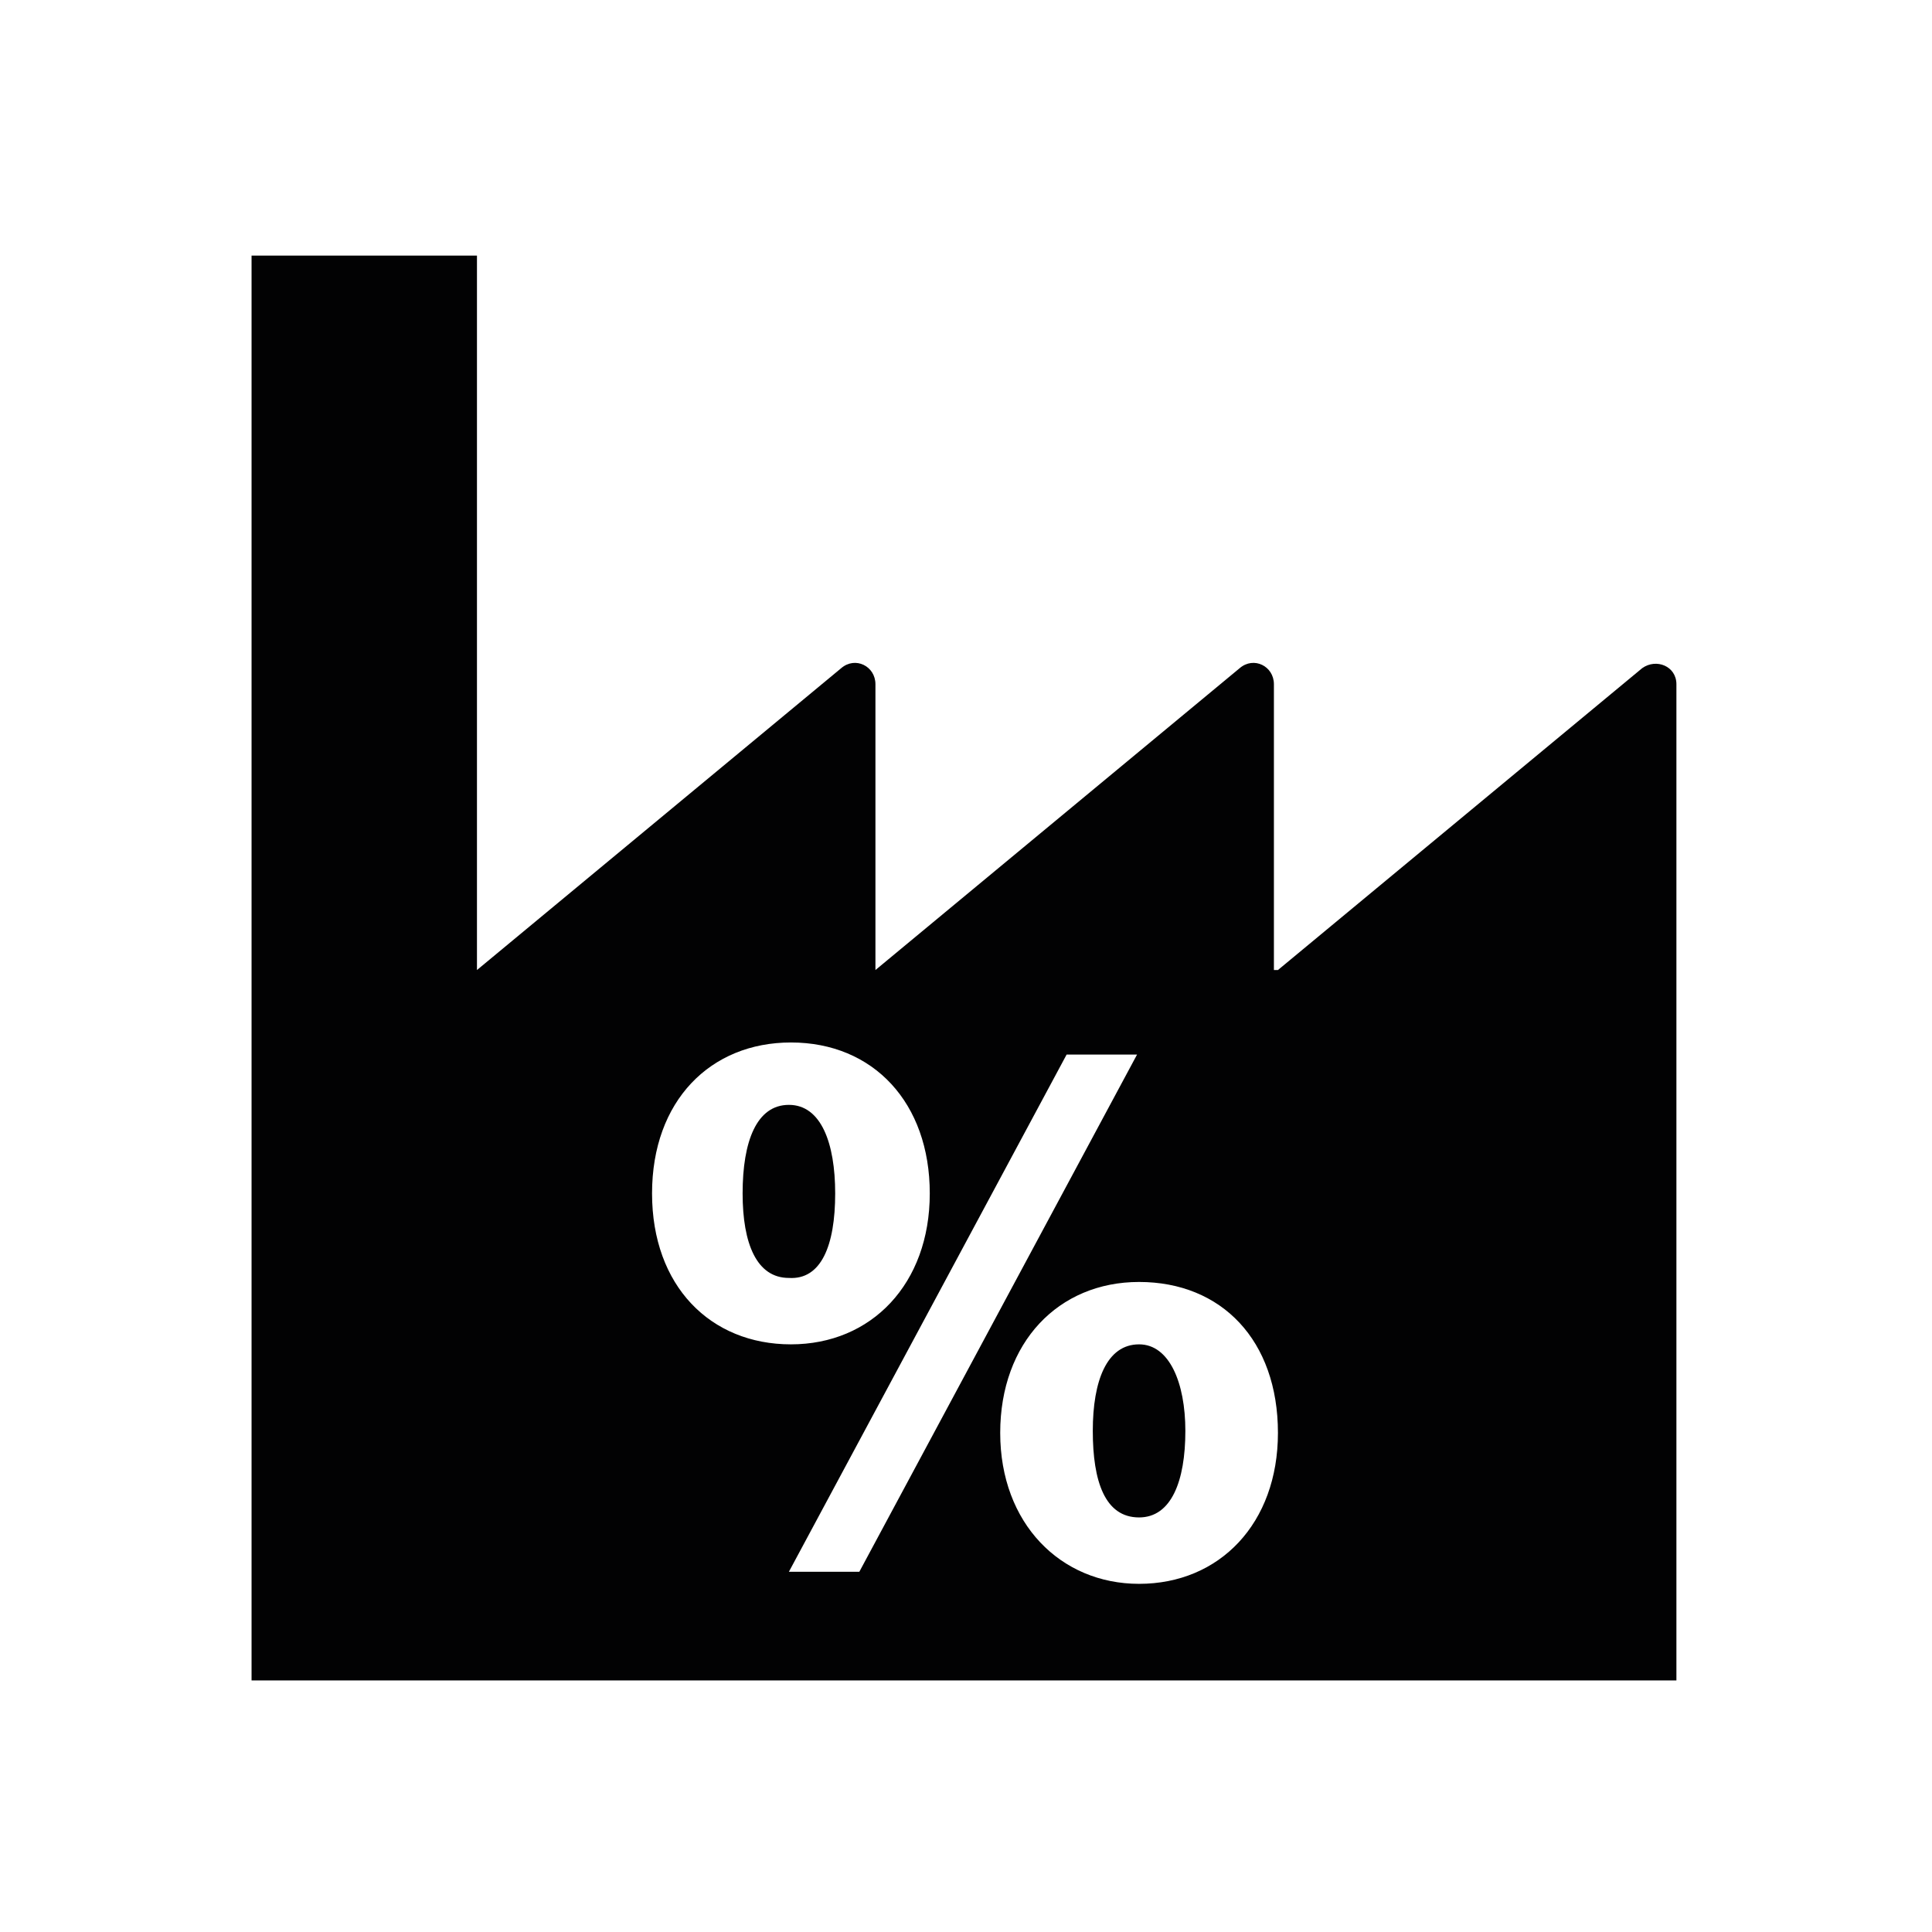 <svg viewBox="0 0 24 24" xmlns="http://www.w3.org/2000/svg" xmlns:xlink="http://www.w3.org/1999/xlink"><defs><path d="M5.925 3.175v8.875L10.45 8.3c.175-.15.425-.025.425.2v3.55L15.4 8.3c.175-.15.425-.025.425.2v3.55h.05L20.4 8.3c.175-.125.425-.025.425.2v12.375h-17.7v-17.7h2.8Zm8.225 12.75c-1 0-1.725.75-1.725 1.875s.75 1.875 1.725 1.875c1 0 1.725-.75 1.725-1.875 0-1.15-.7-1.875-1.725-1.875Zm-.025-2.825h-.875L9.8 19.525h.875l3.45-6.425Zm.025 3.6c.375 0 .575.475.575 1.075 0 .625-.175 1.075-.575 1.075-.425 0-.575-.45-.575-1.075s.175-1.075.575-1.075Zm-4.325-3.75c-1 0-1.725.725-1.725 1.875S8.825 16.7 9.825 16.7s1.725-.75 1.725-1.875-.7-1.875-1.725-1.875Zm-.025.775c.4 0 .575.475.575 1.1 0 .65-.175 1.075-.575 1.05-.4 0-.575-.425-.575-1.05 0-.65.175-1.1.575-1.1Z" id="a"/></defs><use fill="#020203" xlink:href="#a" fill-rule="evenodd"/></svg>